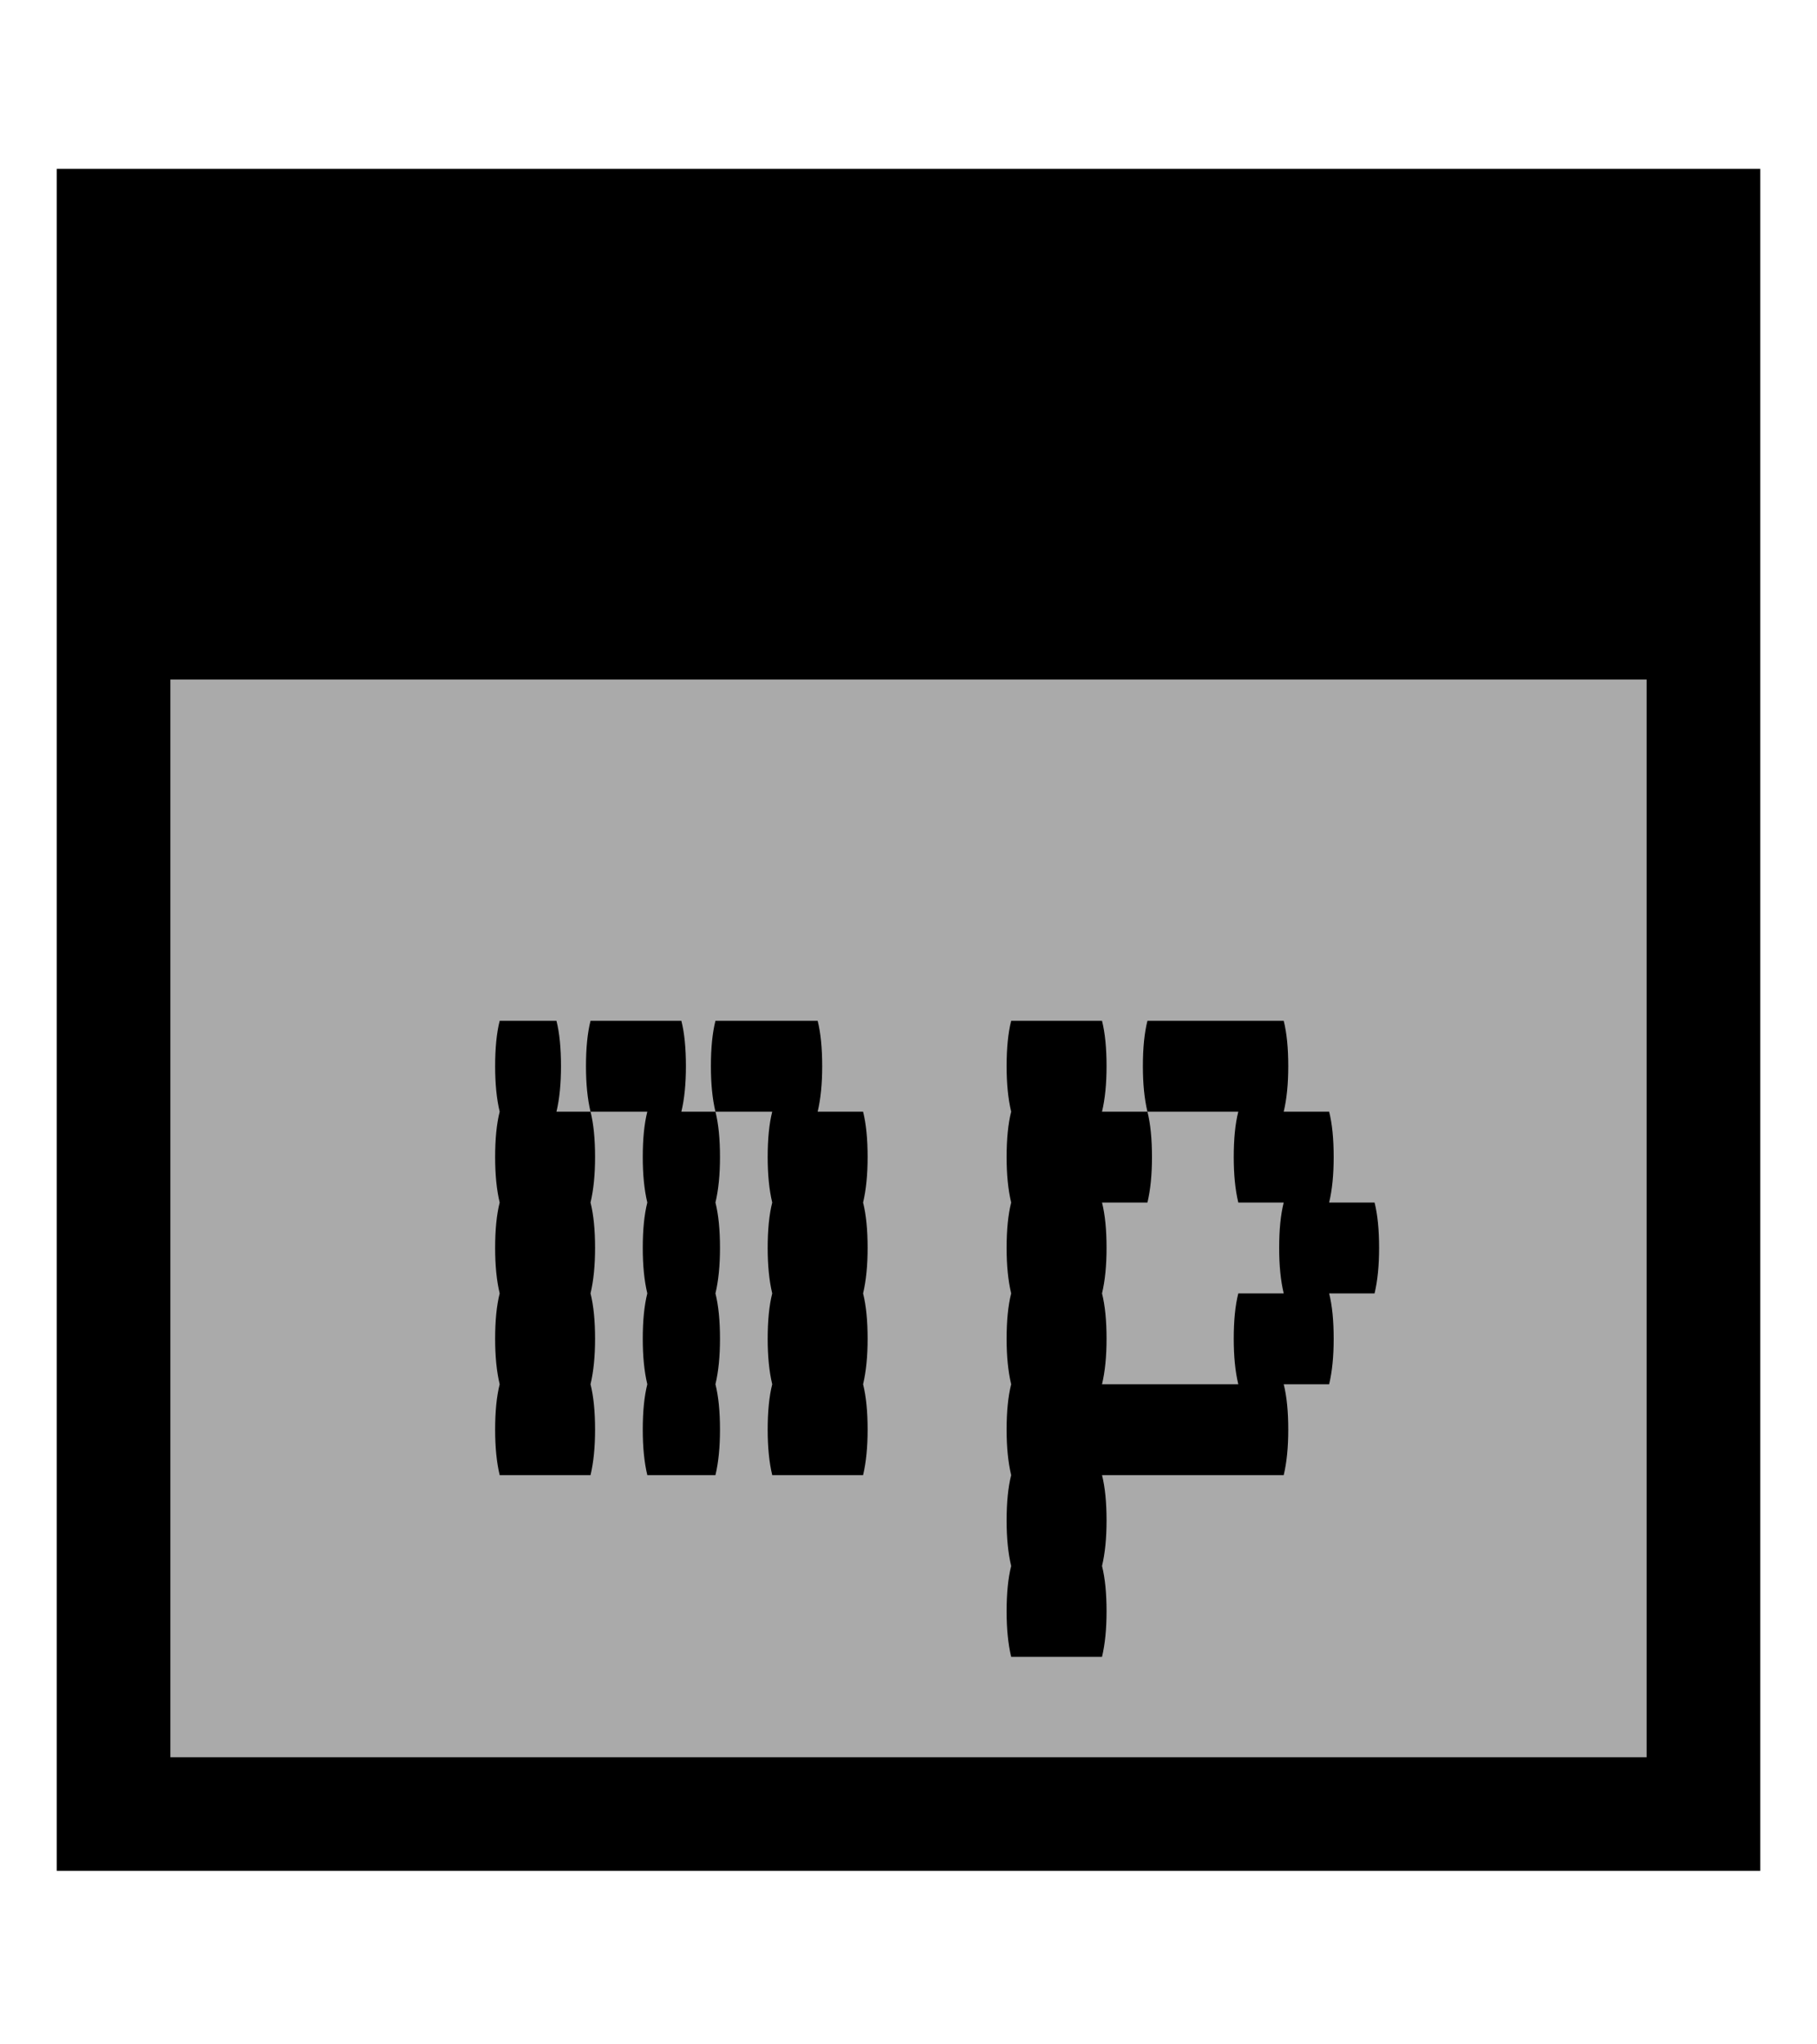 <svg width="16" height="18" viewBox="0 0 16 18" fill="none" xmlns="http://www.w3.org/2000/svg">
<rect x="1" y="1.987" width="14" height="13.985" fill="#AAAAAA" stroke="black"/>
<rect x="1" y="1.987" width="14" height="3.996" fill="black"/>
<path d="M4.94 9.388C4.94 9.542 4.927 9.675 4.9 9.788H5.2C5.227 9.895 5.24 10.028 5.24 10.188C5.24 10.342 5.227 10.475 5.2 10.588C5.227 10.695 5.24 10.828 5.24 10.988C5.24 11.142 5.227 11.275 5.2 11.388C5.227 11.495 5.24 11.628 5.24 11.788C5.24 11.942 5.227 12.075 5.2 12.188C5.227 12.295 5.24 12.428 5.24 12.588C5.24 12.742 5.227 12.875 5.2 12.988H4.4C4.373 12.875 4.36 12.742 4.36 12.588C4.36 12.428 4.373 12.295 4.4 12.188C4.373 12.075 4.36 11.942 4.36 11.788C4.36 11.628 4.373 11.495 4.4 11.388C4.373 11.275 4.36 11.142 4.36 10.988C4.36 10.828 4.373 10.695 4.4 10.588C4.373 10.475 4.36 10.342 4.36 10.188C4.36 10.028 4.373 9.895 4.4 9.788C4.373 9.675 4.36 9.542 4.36 9.388C4.36 9.228 4.373 9.095 4.4 8.988H4.9C4.927 9.095 4.94 9.228 4.94 9.388ZM6.04 9.388C6.04 9.542 6.027 9.675 6 9.788H6.3C6.327 9.895 6.34 10.028 6.34 10.188C6.34 10.342 6.327 10.475 6.3 10.588C6.327 10.695 6.34 10.828 6.34 10.988C6.34 11.142 6.327 11.275 6.3 11.388C6.327 11.495 6.34 11.628 6.34 11.788C6.34 11.942 6.327 12.075 6.3 12.188C6.327 12.295 6.34 12.428 6.34 12.588C6.34 12.742 6.327 12.875 6.3 12.988H5.7C5.673 12.875 5.66 12.742 5.66 12.588C5.66 12.428 5.673 12.295 5.7 12.188C5.673 12.075 5.66 11.942 5.66 11.788C5.66 11.628 5.673 11.495 5.7 11.388C5.673 11.275 5.66 11.142 5.66 10.988C5.66 10.828 5.673 10.695 5.7 10.588C5.673 10.475 5.66 10.342 5.66 10.188C5.66 10.028 5.673 9.895 5.7 9.788H5.2C5.173 9.675 5.16 9.542 5.16 9.388C5.16 9.228 5.173 9.095 5.2 8.988H6C6.027 9.095 6.04 9.228 6.04 9.388ZM7.6 10.588C7.627 10.695 7.64 10.828 7.64 10.988C7.64 11.142 7.627 11.275 7.6 11.388C7.627 11.495 7.64 11.628 7.64 11.788C7.64 11.942 7.627 12.075 7.6 12.188C7.627 12.295 7.64 12.428 7.64 12.588C7.64 12.742 7.627 12.875 7.6 12.988H6.8C6.773 12.875 6.76 12.742 6.76 12.588C6.76 12.428 6.773 12.295 6.8 12.188C6.773 12.075 6.76 11.942 6.76 11.788C6.76 11.628 6.773 11.495 6.8 11.388C6.773 11.275 6.76 11.142 6.76 10.988C6.76 10.828 6.773 10.695 6.8 10.588C6.773 10.475 6.76 10.342 6.76 10.188C6.76 10.028 6.773 9.895 6.8 9.788H6.3C6.273 9.675 6.26 9.542 6.26 9.388C6.26 9.228 6.273 9.095 6.3 8.988H7.2C7.227 9.095 7.24 9.228 7.24 9.388C7.24 9.542 7.227 9.675 7.2 9.788H7.6C7.627 9.895 7.64 10.028 7.64 10.188C7.64 10.342 7.627 10.475 7.6 10.588ZM12.144 10.988C12.144 11.142 12.131 11.275 12.104 11.388H11.704C11.731 11.495 11.744 11.628 11.744 11.788C11.744 11.942 11.731 12.075 11.704 12.188H11.304C11.331 12.295 11.344 12.428 11.344 12.588C11.344 12.742 11.331 12.875 11.304 12.988H9.704C9.731 13.095 9.744 13.228 9.744 13.388C9.744 13.542 9.731 13.675 9.704 13.788C9.731 13.895 9.744 14.028 9.744 14.188C9.744 14.342 9.731 14.475 9.704 14.588H8.904C8.877 14.475 8.864 14.342 8.864 14.188C8.864 14.028 8.877 13.895 8.904 13.788C8.877 13.675 8.864 13.542 8.864 13.388C8.864 13.228 8.877 13.095 8.904 12.988C8.877 12.875 8.864 12.742 8.864 12.588C8.864 12.428 8.877 12.295 8.904 12.188C8.877 12.075 8.864 11.942 8.864 11.788C8.864 11.628 8.877 11.495 8.904 11.388C8.877 11.275 8.864 11.142 8.864 10.988C8.864 10.828 8.877 10.695 8.904 10.588C8.877 10.475 8.864 10.342 8.864 10.188C8.864 10.028 8.877 9.895 8.904 9.788C8.877 9.675 8.864 9.542 8.864 9.388C8.864 9.228 8.877 9.095 8.904 8.988H9.704C9.731 9.095 9.744 9.228 9.744 9.388C9.744 9.542 9.731 9.675 9.704 9.788H10.104C10.131 9.895 10.144 10.028 10.144 10.188C10.144 10.342 10.131 10.475 10.104 10.588H9.704C9.731 10.695 9.744 10.828 9.744 10.988C9.744 11.142 9.731 11.275 9.704 11.388C9.731 11.495 9.744 11.628 9.744 11.788C9.744 11.942 9.731 12.075 9.704 12.188H10.904C10.877 12.075 10.864 11.942 10.864 11.788C10.864 11.628 10.877 11.495 10.904 11.388H11.304C11.277 11.275 11.264 11.142 11.264 10.988C11.264 10.828 11.277 10.695 11.304 10.588H10.904C10.877 10.475 10.864 10.342 10.864 10.188C10.864 10.028 10.877 9.895 10.904 9.788H10.104C10.077 9.675 10.064 9.542 10.064 9.388C10.064 9.228 10.077 9.095 10.104 8.988H11.304C11.331 9.095 11.344 9.228 11.344 9.388C11.344 9.542 11.331 9.675 11.304 9.788H11.704C11.731 9.895 11.744 10.028 11.744 10.188C11.744 10.342 11.731 10.475 11.704 10.588H12.104C12.131 10.695 12.144 10.828 12.144 10.988Z" fill="black"/>
</svg>
